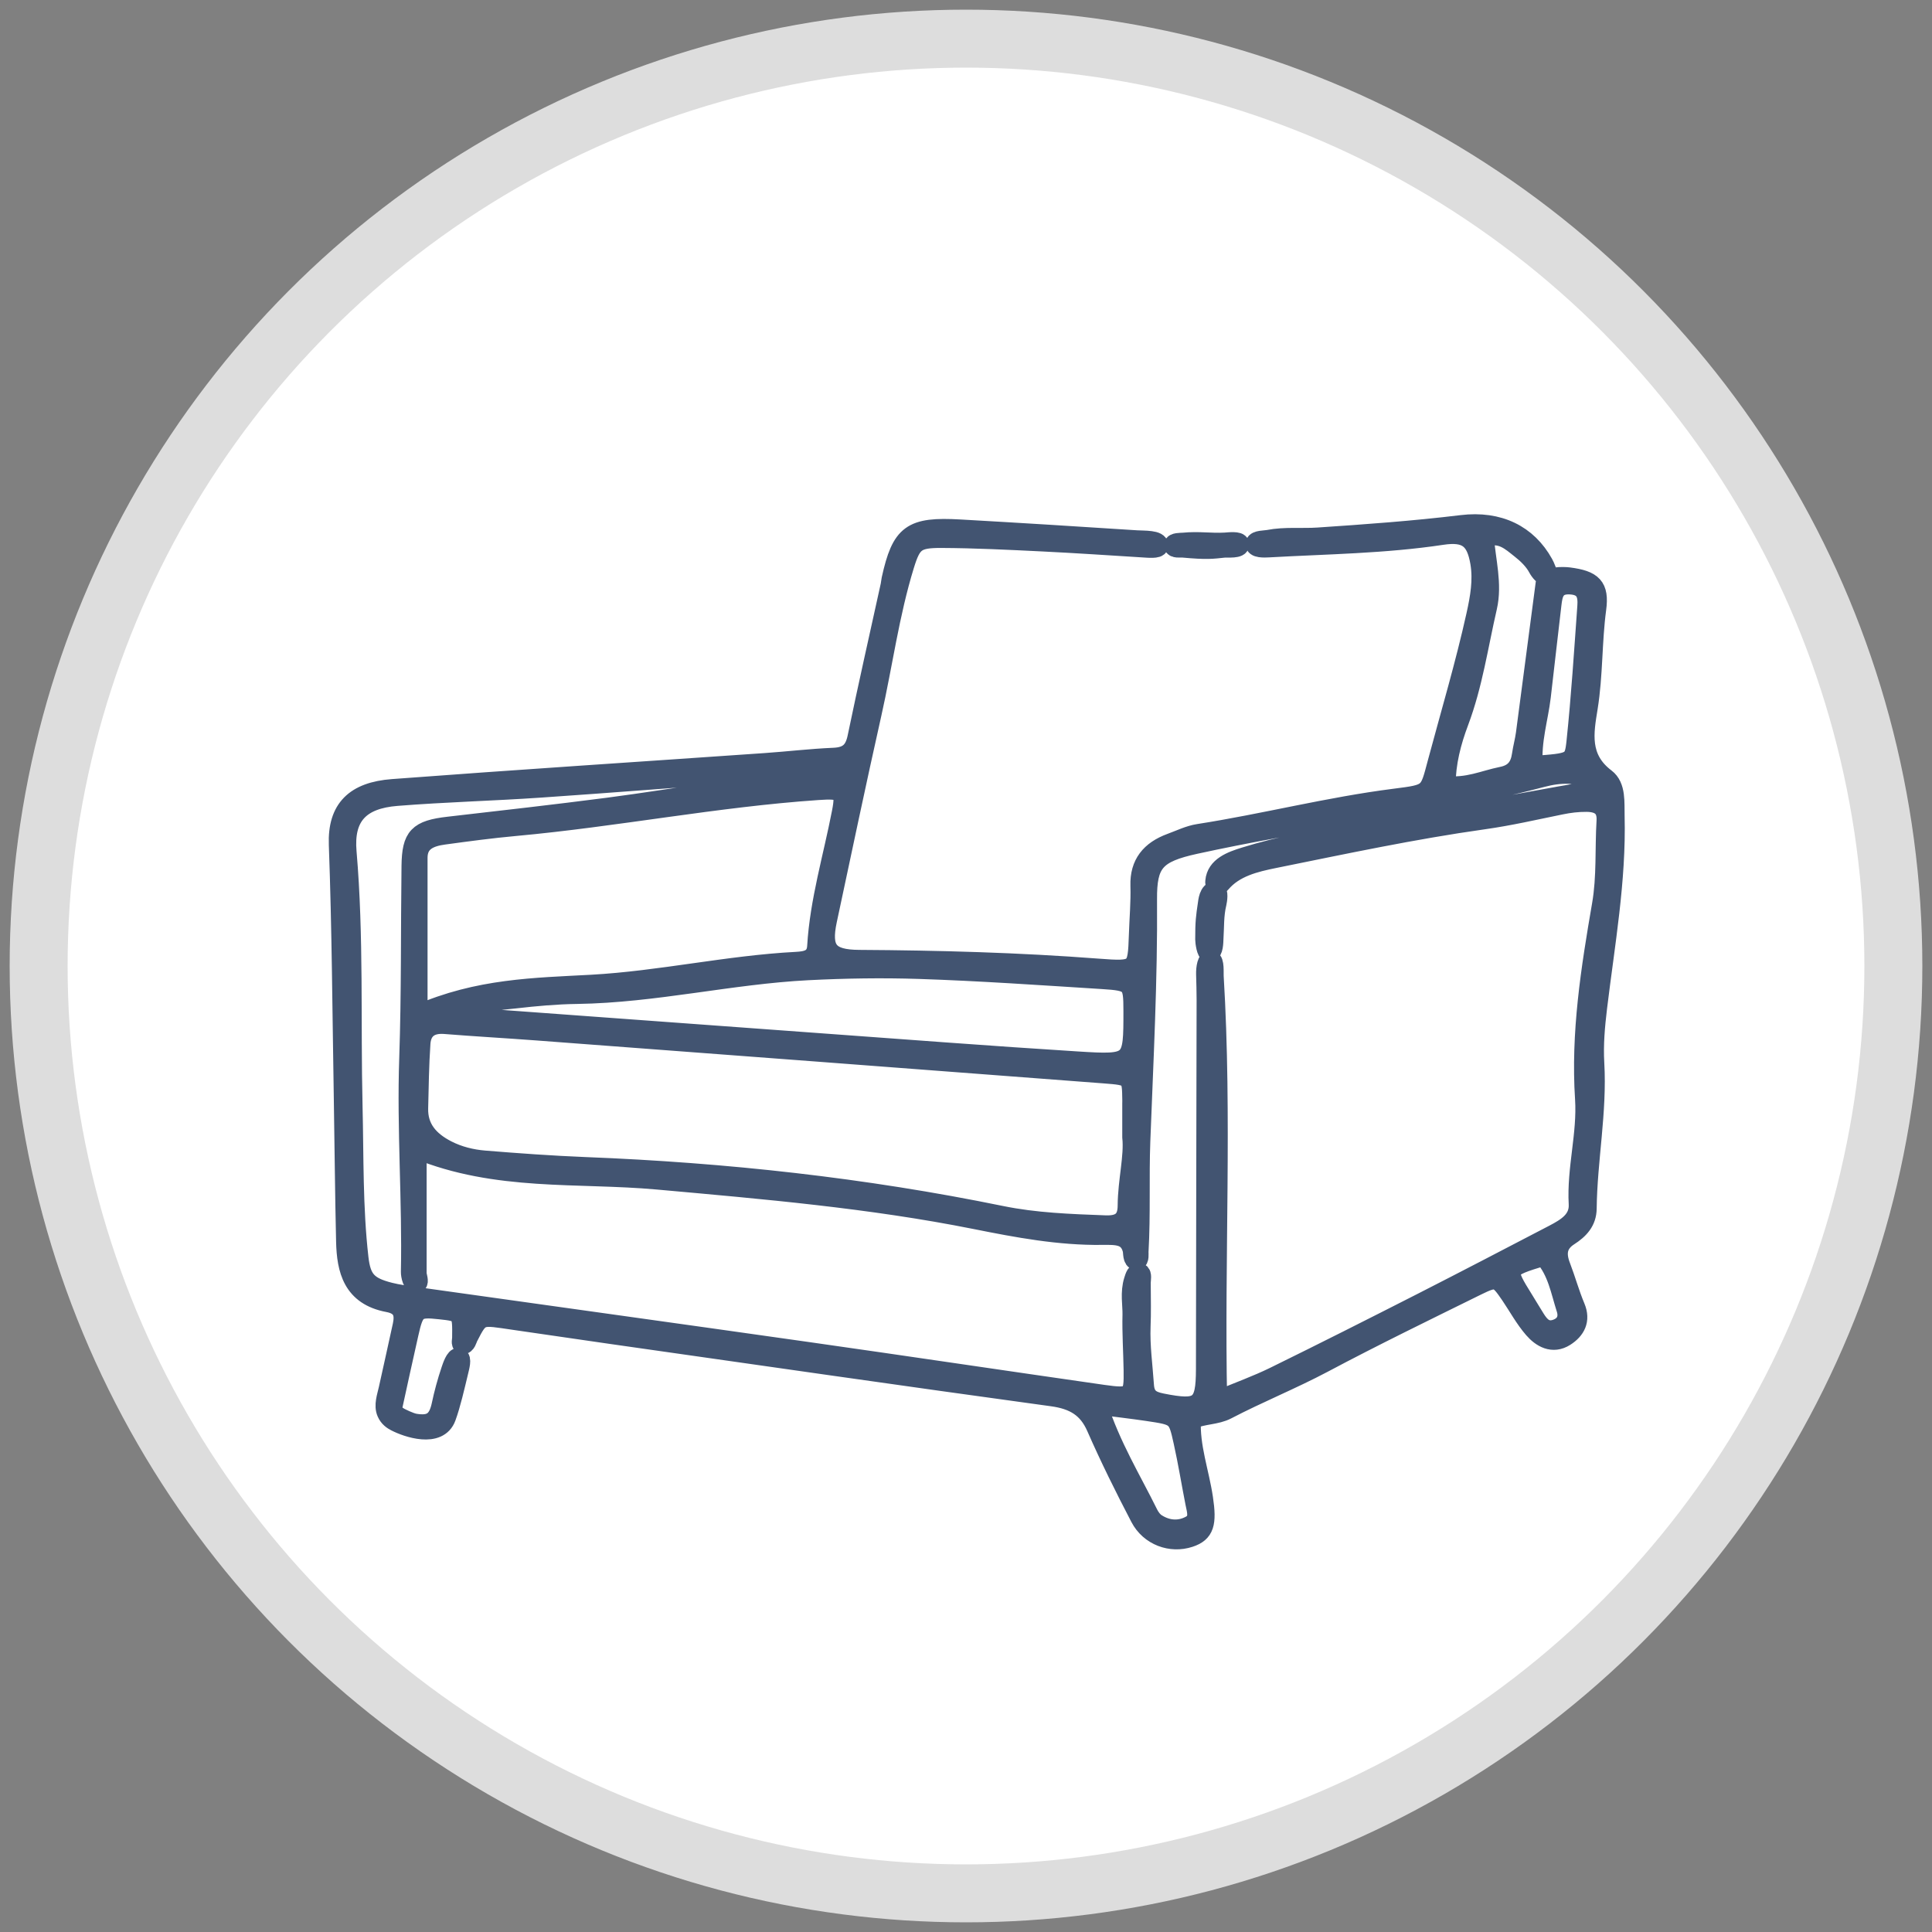 <svg width="50" height="50" viewBox="0 0 50 50" fill="none" xmlns="http://www.w3.org/2000/svg">
<rect x="0" y="0" width="50" height="50" fill="#808080" stroke="none"/>
<circle cx="25" cy="25" r="24" fill="white" stroke="#DDDDDD" stroke-width="1.5"/>
<path d="M41.795 21.125C41.786 20.77 41.833 20.35 41.554 20.139C40.87 19.621 40.995 18.957 41.099 18.316C41.236 17.466 41.205 16.609 41.319 15.759C41.397 15.18 41.217 15.012 40.598 14.933C40.467 14.916 40.018 14.905 39.994 15.085C39.818 16.426 39.659 17.645 39.481 18.986C39.456 19.171 39.405 19.353 39.378 19.538C39.336 19.831 39.202 20.027 38.868 20.093C38.408 20.185 37.971 20.397 37.42 20.328C37.423 19.738 37.564 19.202 37.76 18.68C38.122 17.717 38.264 16.708 38.493 15.717C38.632 15.114 38.456 14.506 38.413 13.906C38.852 13.762 39.098 14.007 39.353 14.207C39.524 14.34 39.697 14.509 39.796 14.696C39.849 14.795 39.957 14.927 40.026 14.89C40.085 14.858 39.983 14.649 39.948 14.585C39.533 13.835 38.795 13.462 37.826 13.58C36.592 13.73 35.354 13.819 34.114 13.902C33.693 13.931 33.253 13.88 32.828 13.963C32.735 13.981 32.508 13.973 32.487 14.063C32.456 14.197 32.732 14.181 32.838 14.175C34.334 14.091 35.833 14.076 37.318 13.852C37.961 13.755 38.197 13.952 38.301 14.561C38.378 15.018 38.298 15.467 38.199 15.915C37.915 17.198 37.538 18.459 37.198 19.729C36.979 20.546 37.02 20.543 36.098 20.66C34.386 20.877 32.72 21.309 31.019 21.574C30.772 21.612 30.539 21.729 30.302 21.815C29.771 22.01 29.489 22.356 29.505 22.918C29.518 23.345 29.479 23.774 29.465 24.202C29.434 25.111 29.423 25.136 28.419 25.059C26.361 24.902 24.299 24.845 22.235 24.833C21.443 24.828 21.248 24.579 21.411 23.815C21.791 22.034 22.165 20.252 22.564 18.474C22.852 17.194 23.022 15.89 23.41 14.63C23.596 14.026 23.707 13.929 24.363 13.931C25.238 13.935 26.115 13.979 26.99 14.022C27.85 14.064 28.71 14.122 29.59 14.177C29.709 14.184 29.976 14.212 29.986 14.127C30.004 13.964 29.596 13.986 29.417 13.974C27.895 13.875 26.372 13.78 24.849 13.694C23.582 13.621 23.326 13.813 23.064 14.993C23.053 15.046 23.05 15.1 23.039 15.152C22.752 16.46 22.455 17.766 22.184 19.076C22.113 19.421 21.962 19.586 21.578 19.602C20.986 19.627 20.395 19.698 19.803 19.739C16.59 19.963 13.375 20.17 10.163 20.412C9.188 20.485 8.726 20.93 8.76 21.86C8.84 24.051 8.852 26.243 8.889 28.435C8.91 29.666 8.919 30.897 8.948 32.128C8.965 32.862 9.121 33.536 10.044 33.709C10.422 33.78 10.476 34.003 10.413 34.3C10.295 34.85 10.169 35.399 10.049 35.949C10.007 36.142 9.92 36.369 10.004 36.56C10.061 36.691 10.162 36.755 10.238 36.794C10.528 36.946 11.35 37.232 11.551 36.677C11.673 36.344 11.772 35.905 11.873 35.487C11.897 35.385 11.964 35.149 11.872 35.133C11.778 35.116 11.697 35.37 11.668 35.455C11.566 35.755 11.478 36.085 11.423 36.349C11.335 36.771 11.158 36.903 10.745 36.836C10.599 36.813 10.348 36.68 10.348 36.68C10.348 36.68 10.13 36.561 10.148 36.479C10.29 35.825 10.434 35.17 10.581 34.517C10.725 33.873 10.786 33.828 11.389 33.894C11.954 33.955 11.96 33.965 11.951 34.625C11.951 34.673 11.92 34.781 11.972 34.793C12.061 34.814 12.101 34.646 12.12 34.608C12.432 33.995 12.424 34.041 13.311 34.169C14.15 34.289 14.987 34.414 15.825 34.534C19.627 35.075 23.427 35.625 27.231 36.146C27.8 36.224 28.15 36.437 28.37 36.941C28.717 37.731 29.102 38.507 29.502 39.274C29.753 39.755 30.304 39.952 30.786 39.793C31.176 39.665 31.241 39.428 31.143 38.776C31.042 38.097 30.792 37.434 30.83 36.739C31.149 36.6 31.471 36.63 31.752 36.484C32.569 36.058 33.429 35.711 34.245 35.279C35.55 34.585 36.884 33.937 38.212 33.282C38.729 33.028 38.769 33.05 39.089 33.519C39.287 33.811 39.456 34.126 39.687 34.392C39.889 34.624 40.183 34.799 40.506 34.592C40.778 34.418 40.915 34.168 40.773 33.829C40.627 33.482 40.528 33.117 40.393 32.766C40.274 32.455 40.294 32.191 40.606 31.991C40.874 31.819 41.069 31.611 41.072 31.275C41.086 30.02 41.342 28.776 41.269 27.515C41.241 27.035 41.284 26.555 41.342 26.074C41.541 24.429 41.837 22.792 41.795 21.125ZM39.885 18.026C39.978 17.233 40.066 16.439 40.16 15.646C40.192 15.37 40.238 15.11 40.644 15.134C41.041 15.157 41.092 15.407 41.071 15.691C40.987 16.858 40.913 18.026 40.791 19.19C40.733 19.743 40.687 19.739 39.677 19.813C39.629 19.167 39.817 18.602 39.885 18.026ZM23.79 25.085C25.37 25.137 26.949 25.248 28.527 25.347C29.296 25.395 29.323 25.438 29.324 26.163C29.325 27.529 29.324 27.552 27.882 27.461C25.626 27.32 23.372 27.145 21.118 26.982C18.02 26.757 14.923 26.529 11.621 26.287C12.266 25.917 12.807 25.907 13.328 25.849C13.861 25.788 14.397 25.739 14.933 25.732C16.946 25.703 18.905 25.22 20.91 25.118C21.873 25.069 22.833 25.054 23.79 25.085ZM29.175 31.201C29.174 31.588 28.985 31.718 28.6 31.703C27.696 31.669 26.794 31.638 25.904 31.455C22.361 30.73 18.774 30.337 15.153 30.195C14.28 30.16 13.408 30.097 12.537 30.026C12.202 29.998 11.873 29.918 11.566 29.761C11.107 29.525 10.818 29.196 10.831 28.681C10.845 28.121 10.851 27.559 10.89 27C10.914 26.657 11.122 26.479 11.514 26.51C12.302 26.573 13.092 26.617 13.88 26.676C18.781 27.045 23.682 27.415 28.583 27.789C29.287 27.843 29.286 27.853 29.295 28.479C29.296 28.506 29.294 28.533 29.294 28.559C29.294 28.8 29.294 29.041 29.294 29.429C29.348 29.927 29.179 30.56 29.175 31.201ZM21.779 21.021C21.556 22.178 21.209 23.314 21.139 24.495C21.119 24.824 20.875 24.87 20.608 24.884C18.829 24.977 17.09 25.378 15.31 25.476C13.851 25.556 12.375 25.569 10.815 26.258C10.815 24.757 10.814 23.477 10.815 22.197C10.816 21.779 11.129 21.658 11.485 21.609C12.1 21.525 12.716 21.442 13.334 21.386C15.951 21.147 18.532 20.636 21.157 20.456C21.811 20.411 21.888 20.458 21.779 21.021ZM30.926 38.894C30.968 39.105 31.053 39.339 30.809 39.472C30.52 39.628 30.207 39.602 29.929 39.424C29.841 39.368 29.769 39.27 29.723 39.177C29.285 38.288 28.757 37.437 28.407 36.358C28.921 36.425 29.308 36.469 29.692 36.526C30.464 36.641 30.473 36.642 30.622 37.32C30.738 37.842 30.823 38.37 30.926 38.894ZM40.531 33.877C40.602 34.099 40.528 34.305 40.273 34.393C40.004 34.486 39.858 34.321 39.738 34.13C39.638 33.971 39.543 33.809 39.444 33.65C38.93 32.822 38.93 32.822 39.952 32.509C40.3 32.901 40.38 33.405 40.531 33.877ZM41.012 28.438C41.071 29.345 40.797 30.245 40.848 31.159C40.871 31.573 40.542 31.769 40.214 31.941C39.075 32.535 37.935 33.129 36.79 33.713C35.523 34.358 34.252 35 32.974 35.627C32.528 35.845 32.054 36.015 31.508 36.243C31.434 32.527 31.639 28.91 31.419 25.269C31.413 25.173 31.44 24.868 31.342 24.844C31.233 24.818 31.201 25.054 31.205 25.215C31.21 25.433 31.219 25.662 31.218 25.876C31.209 29.063 31.208 32.249 31.201 35.436C31.199 36.397 31.045 36.505 30.069 36.31C29.779 36.253 29.634 36.154 29.614 35.846C29.58 35.339 29.507 34.836 29.527 34.325C29.541 33.981 29.534 33.637 29.531 33.196C29.531 33.131 29.567 32.963 29.497 32.943C29.403 32.917 29.369 33.032 29.336 33.138C29.237 33.451 29.305 33.776 29.3 34.016C29.288 34.497 29.321 34.979 29.329 35.461C29.34 36.147 29.292 36.194 28.546 36.088C26.001 35.723 23.457 35.343 20.911 34.981C17.526 34.5 14.139 34.031 10.754 33.555C10.53 33.524 10.303 33.496 10.086 33.441C9.513 33.296 9.35 33.114 9.286 32.555C9.137 31.25 9.164 29.94 9.133 28.631C9.081 26.437 9.166 24.24 8.978 22.048C8.899 21.135 9.307 20.683 10.271 20.607C11.509 20.508 12.754 20.477 13.993 20.392C15.855 20.265 17.715 20.116 19.576 19.979C20.33 19.924 21.085 19.879 21.94 19.822C21.746 20.209 21.474 20.223 21.205 20.233C19.363 20.302 17.558 20.656 15.738 20.893C14.366 21.071 12.992 21.226 11.618 21.384C10.816 21.475 10.651 21.65 10.641 22.409C10.62 24.069 10.639 25.73 10.582 27.389C10.518 29.234 10.663 31.076 10.625 32.92C10.623 32.994 10.669 33.276 10.799 33.207C10.856 33.176 10.791 33.018 10.791 32.955C10.791 31.904 10.791 30.85 10.791 29.741C12.851 30.587 14.958 30.35 17.009 30.535C19.767 30.783 22.527 31.019 25.246 31.562C26.324 31.778 27.41 31.982 28.518 31.968C28.916 31.963 29.203 31.961 29.303 32.339C29.323 32.41 29.3 32.619 29.414 32.619C29.496 32.619 29.471 32.434 29.474 32.391C29.529 31.411 29.485 30.479 29.52 29.538C29.599 27.453 29.71 25.368 29.694 23.279C29.687 22.33 29.897 22.078 30.936 21.851C32.285 21.557 33.648 21.32 35.011 21.09C36.654 20.813 38.298 20.546 39.91 20.122C40.364 20.002 40.833 19.977 41.356 20.22C41.022 20.52 40.68 20.543 40.363 20.601C38.114 21.012 35.862 21.41 33.614 21.825C33.144 21.912 32.678 22.032 32.222 22.172C31.867 22.281 31.477 22.424 31.443 22.805C31.439 22.844 31.44 22.893 31.479 22.917C31.516 22.939 31.574 22.888 31.6 22.857C31.95 22.444 32.481 22.319 32.984 22.217C34.782 21.854 36.575 21.47 38.396 21.214C39.066 21.12 39.728 20.967 40.391 20.832C40.614 20.786 40.832 20.759 41.062 20.761C41.422 20.764 41.588 20.918 41.568 21.248C41.525 21.968 41.575 22.693 41.451 23.41C41.164 25.075 40.901 26.738 41.012 28.438Z" fill="#425471" stroke="#425471" stroke-width="0.5"/>
<path d="M30.615 14.18C31.248 14.238 31.373 14.214 31.678 14.182C31.77 14.173 32.095 14.21 32.081 14.083C32.072 13.993 31.798 14.027 31.705 14.033C31.336 14.054 31.028 13.996 30.623 14.036C30.561 14.041 30.371 14.033 30.371 14.112C30.371 14.206 30.552 14.174 30.615 14.18Z" fill="#425471" stroke="#425471" stroke-width="0.5"/>
<path d="M31.456 23.055C31.279 23.055 31.259 23.332 31.247 23.412C31.203 23.711 31.18 23.856 31.182 24.314C31.182 24.376 31.218 24.667 31.294 24.657C31.413 24.642 31.409 24.363 31.413 24.301C31.434 23.977 31.416 23.695 31.493 23.374C31.507 23.314 31.551 23.055 31.456 23.055Z" fill="#425471" stroke="#425471" stroke-width="0.5"/>
</svg>
